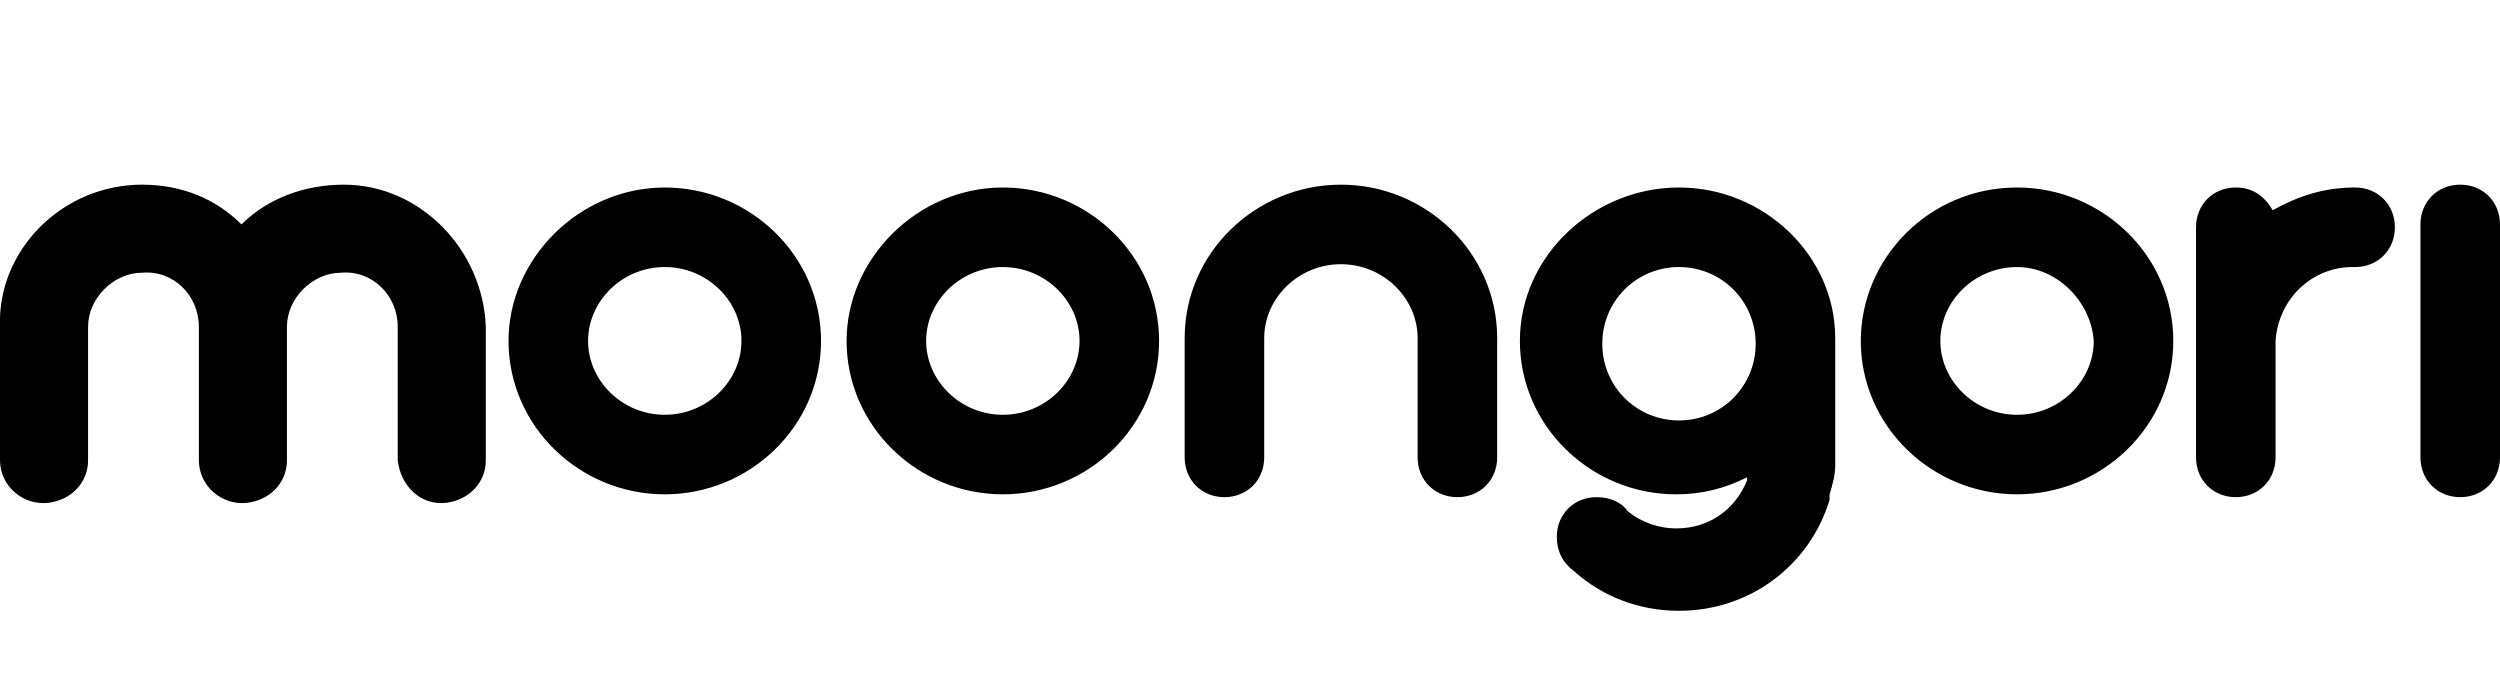 <svg xmlns="http://www.w3.org/2000/svg" viewBox="0 0 88 24" width="88" height="24"><path d="M59.1,6.6c3,0,5.5,2.4,5.5,5.3v4l0,0.1h0c0,0.1,0,0.1,0,0.2c0,0.1,0,0.1,0,0.2c0,0.3-0.1,0.7-0.2,1l0,0.1l0,0.1 c-0.7,2.3-2.8,3.9-5.3,3.9c-1.4,0-2.7-0.5-3.7-1.4c-0.4-0.3-0.6-0.7-0.6-1.2c0-0.8,0.6-1.4,1.4-1.4c0.5,0,0.9,0.2,1.1,0.5 c0,0,0,0,0,0c0.5,0.4,1.1,0.6,1.7,0.6c1.2,0,2.1-0.7,2.5-1.7l0-0.1l0,0c-0.8,0.4-1.6,0.6-2.5,0.6c-3,0-5.5-2.4-5.5-5.4 S56.1,6.6,59.1,6.6z M5,6.5c1.4,0,2.6,0.5,3.5,1.4h0c0.9-0.9,2.2-1.4,3.6-1.4c2.7,0,4.9,2.3,5,5v4.7c0,0.8-0.6,1.4-1.4,1.5 c-0.9,0.1-1.6-0.6-1.7-1.5v-4.7c0-1.1-0.9-2-2-1.9c-1,0-1.9,0.9-1.9,1.9v4.7c0,0.8-0.6,1.4-1.4,1.5C7.8,17.8,7,17.1,7,16.2v-4.7 c0-1.1-0.9-2-2-1.9c-1,0-1.9,0.9-1.9,1.9v4.7c0,0.8-0.6,1.4-1.4,1.5C0.8,17.8,0,17.1,0,16.2v-4.1c0-0.1,0-0.2,0-0.4l0-0.2 C-0.1,8.8,2.2,6.5,5,6.5z M23.4,6.6c3,0,5.5,2.4,5.5,5.4c0,3-2.5,5.4-5.5,5.4s-5.5-2.4-5.5-5.4C17.9,9.1,20.4,6.6,23.4,6.6z  M35.3,6.6c3,0,5.5,2.4,5.5,5.4c0,3-2.5,5.4-5.5,5.4c-3,0-5.5-2.4-5.5-5.4C29.8,9.1,32.3,6.6,35.3,6.6z M82.9,6.6 c0.8,0,1.4,0.6,1.4,1.4c0,0.8-0.6,1.4-1.4,1.4l-0.1,0c-1.4,0-2.6,1.1-2.7,2.6v4.1c0,0.8-0.6,1.4-1.4,1.4c-0.8,0-1.4-0.6-1.4-1.4V8 c0-0.8,0.6-1.4,1.4-1.4c0.6,0,1,0.3,1.3,0.8C80.9,6.9,81.8,6.6,82.9,6.6z M86.6,6.5c0.8,0,1.4,0.6,1.4,1.4v8.2 c0,0.8-0.6,1.4-1.4,1.4c-0.8,0-1.4-0.6-1.4-1.4V7.9C85.2,7.1,85.8,6.5,86.6,6.5z M71,6.6c3,0,5.5,2.4,5.5,5.4c0,3-2.5,5.4-5.5,5.4 c-3,0-5.5-2.4-5.5-5.4C65.5,9.1,67.9,6.6,71,6.6z M47.2,6.5c3,0,5.5,2.4,5.5,5.4v4.2c0,0.8-0.6,1.4-1.4,1.4c-0.8,0-1.4-0.6-1.4-1.4 v-4.2c0-1.4-1.2-2.6-2.7-2.6s-2.7,1.2-2.7,2.6v4.2c0,0.8-0.6,1.4-1.4,1.4c-0.8,0-1.4-0.6-1.4-1.4v-4.2C41.7,8.9,44.2,6.5,47.2,6.5z  M59.1,9.4c-1.5,0-2.7,1.2-2.7,2.7s1.2,2.7,2.7,2.7s2.7-1.2,2.7-2.7S60.6,9.4,59.1,9.4z M23.4,9.4c-1.5,0-2.7,1.2-2.7,2.6 c0,1.4,1.2,2.6,2.7,2.6s2.7-1.2,2.7-2.6C26.1,10.6,24.9,9.4,23.4,9.4z M35.3,9.4c-1.5,0-2.7,1.2-2.7,2.6c0,1.4,1.2,2.6,2.7,2.6 s2.7-1.2,2.7-2.6C38,10.6,36.8,9.4,35.3,9.4z M71,9.4c-1.5,0-2.7,1.2-2.7,2.6c0,1.4,1.2,2.6,2.7,2.6s2.7-1.2,2.7-2.6 C73.6,10.6,72.4,9.4,71,9.4z"/></svg>